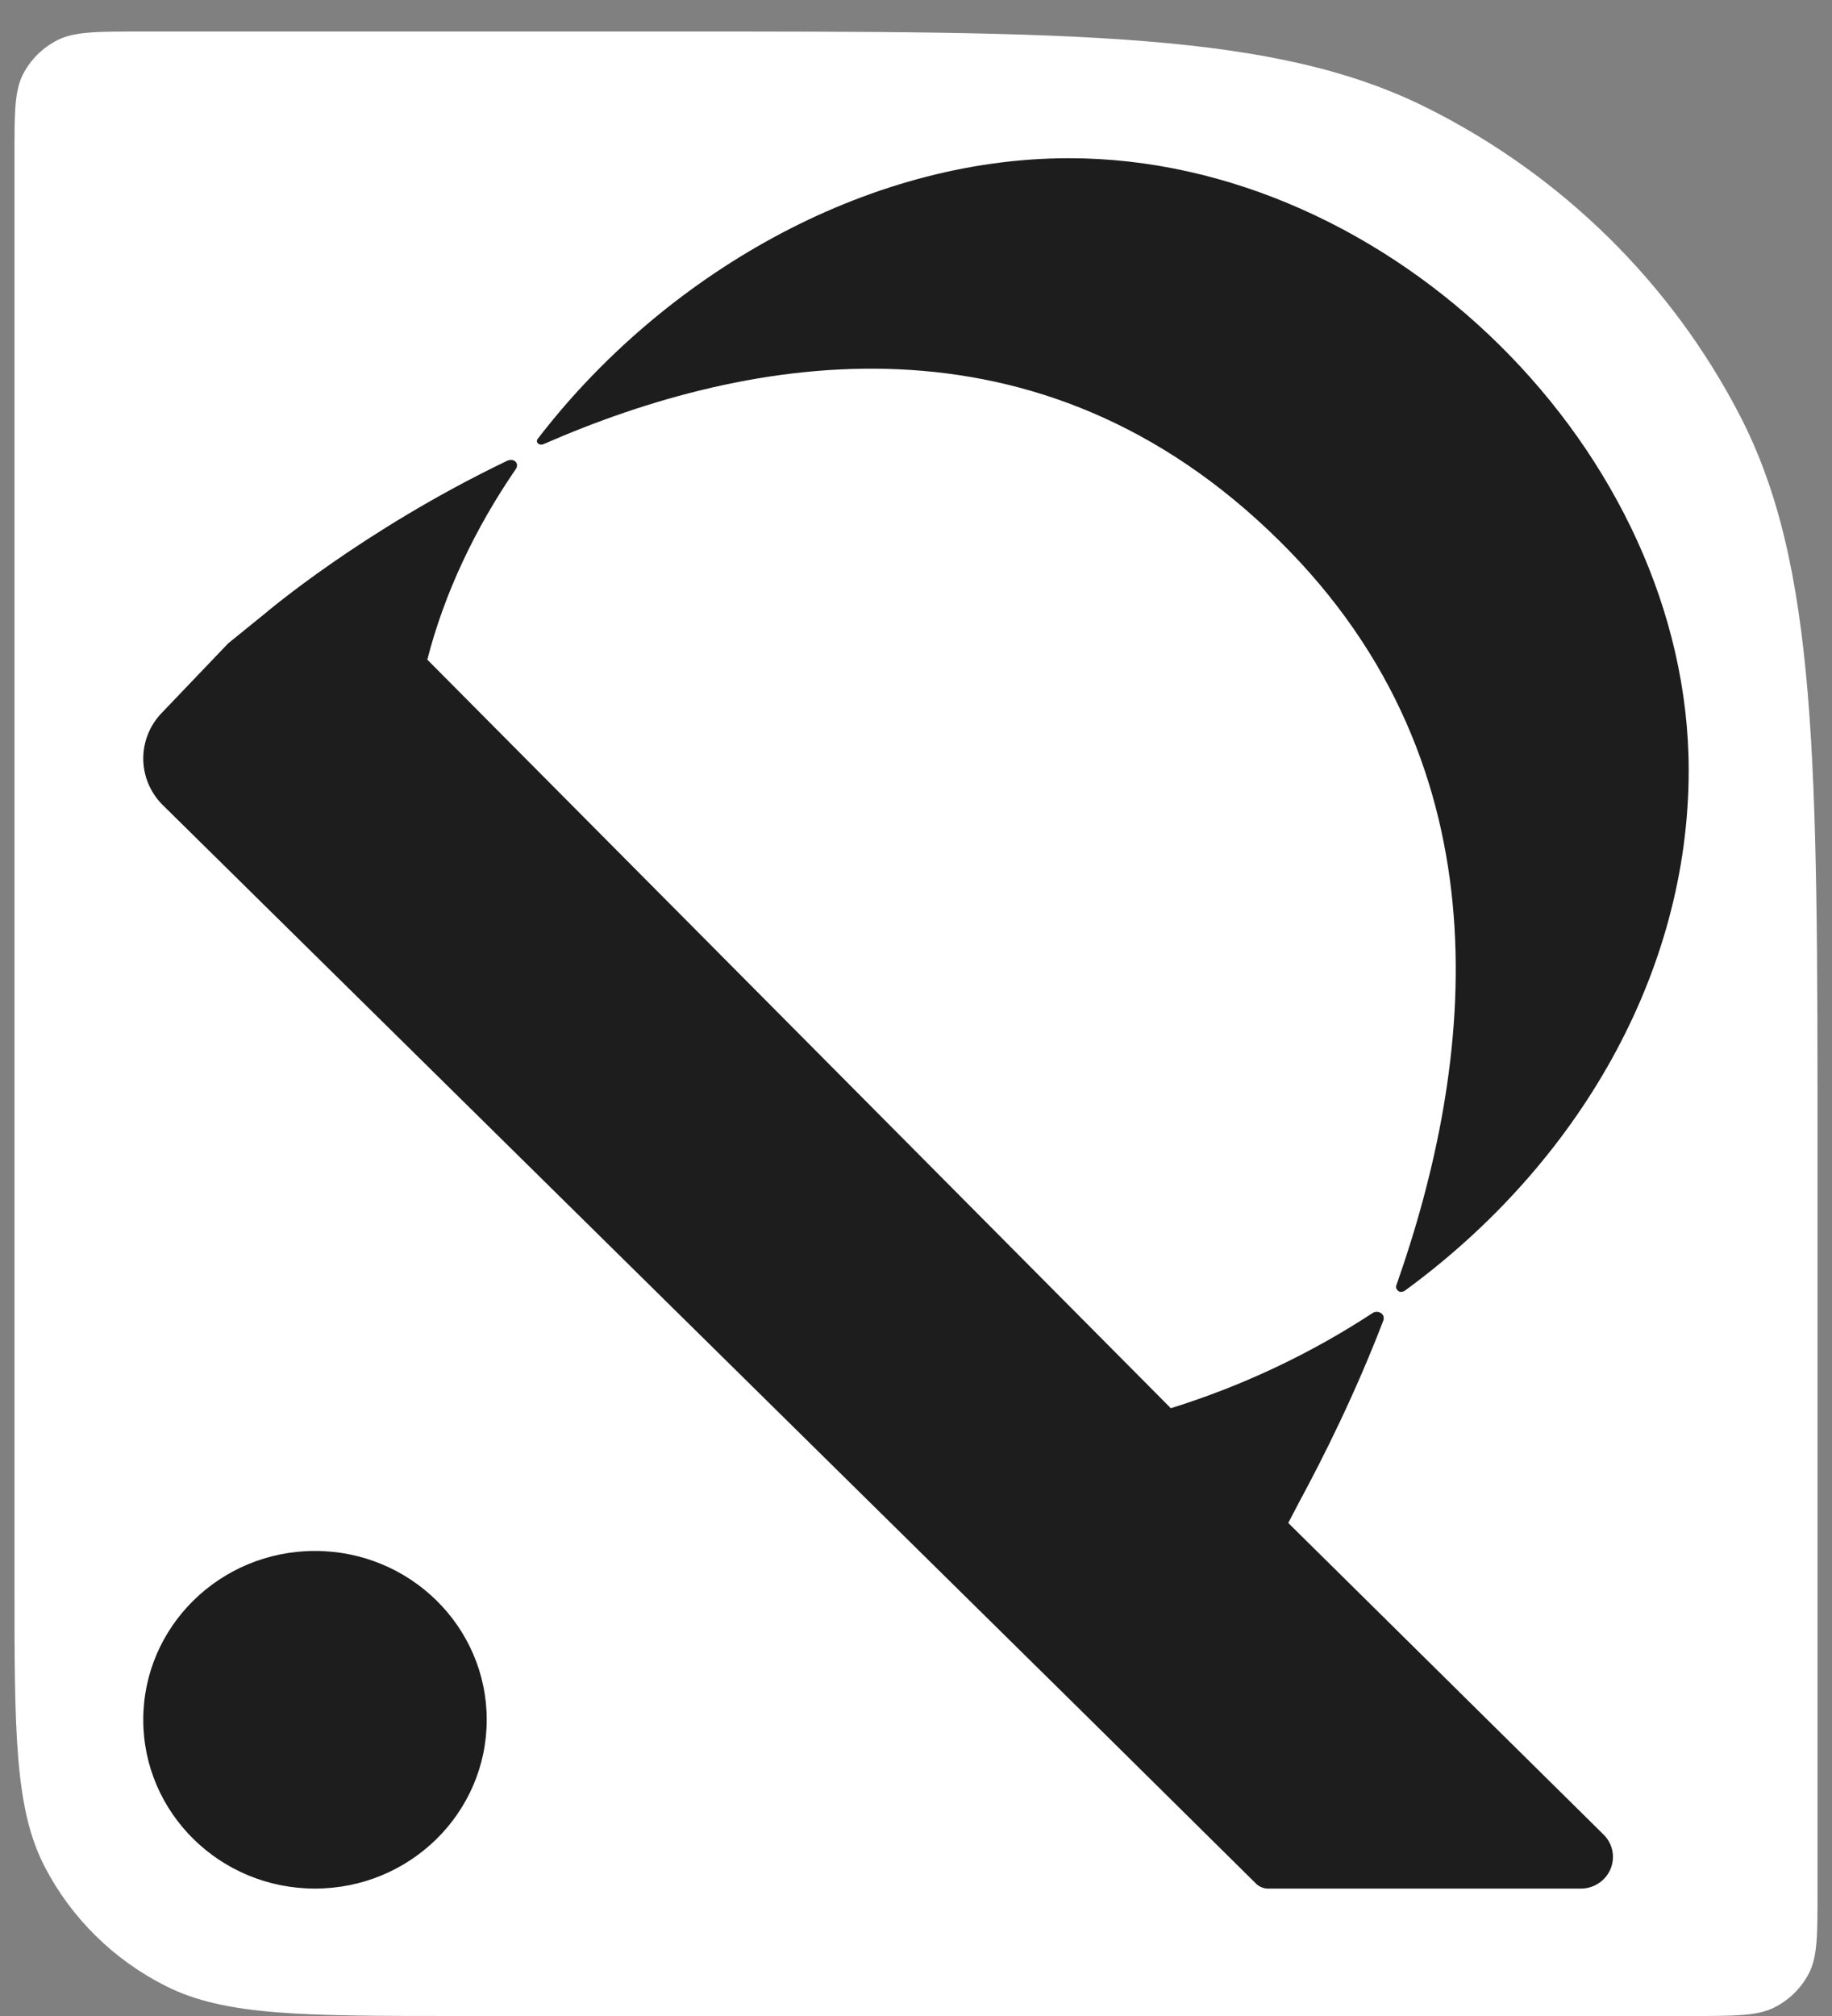 <svg width="40" height="44" viewBox="0 0 40 44" fill="none" xmlns="http://www.w3.org/2000/svg">
<rect x="0" y="0" width="40" height="44" fill="#808080" stroke="none"/>
<path d="M0.316 3.413C0.316 2.459 0.316 1.982 0.504 1.617C0.671 1.297 0.935 1.036 1.261 0.873C1.633 0.688 2.117 0.688 3.088 0.688H14.73C23.465 0.688 27.832 0.688 31.168 2.359C34.103 3.828 36.489 6.175 37.984 9.06C39.684 12.339 39.684 16.634 39.684 25.221V41.274C39.684 42.229 39.684 42.705 39.495 43.07C39.329 43.391 39.065 43.651 38.738 43.815C38.367 44 37.881 44 36.912 44H10.02C6.623 44 4.925 44 3.628 43.35C2.486 42.778 1.559 41.866 0.977 40.744C0.316 39.469 0.316 37.799 0.316 34.459V3.413Z" fill="white"/>
<path d="M11.083 10.052L11.044 10.071C7.9 11.583 5.785 13.391 5.785 13.391L4.994 14.032C4.972 14.051 4.951 14.072 4.932 14.094L3.537 15.554C3.275 15.822 3.128 16.181 3.128 16.554C3.128 16.927 3.275 17.286 3.537 17.554L23.8 37.528L27.431 41.118C27.5 41.181 27.588 41.217 27.682 41.219H34.528C34.665 41.217 34.799 41.175 34.911 41.099C35.025 41.023 35.112 40.916 35.165 40.79C35.216 40.666 35.231 40.529 35.205 40.396C35.178 40.264 35.114 40.142 35.017 40.045L28.128 33.239C28.128 33.239 28.284 32.938 28.353 32.809C28.913 31.773 29.597 30.4 30.207 28.813C30.212 28.794 30.231 28.705 30.148 28.656C30.056 28.6 29.972 28.656 29.972 28.656C28.639 29.53 27.157 30.239 25.564 30.735L9.33 14.397C9.703 12.943 10.375 11.528 11.271 10.224C11.279 10.208 11.32 10.119 11.24 10.062C11.185 10.024 11.121 10.038 11.083 10.052ZM27.932 11.802C22.681 6.616 16.394 7.712 11.864 9.695C11.834 9.705 11.786 9.712 11.751 9.681C11.705 9.642 11.727 9.598 11.737 9.583C14.463 6.028 18.871 3.453 23.339 3.453C30.367 3.453 36.871 9.874 36.871 16.813C36.871 21.233 34.461 25.401 30.676 28.168C30.676 28.168 30.586 28.231 30.521 28.168C30.477 28.126 30.478 28.084 30.485 28.061L30.491 28.044C32.185 23.233 32.981 16.781 27.932 11.802ZM10.627 37.534C10.627 39.569 8.947 41.219 6.877 41.219C4.807 41.219 3.128 39.569 3.128 37.534C3.128 35.5 4.807 33.85 6.877 33.85C8.947 33.85 10.627 35.5 10.627 37.534Z" fill="#1D1D1D"/>
</svg>
